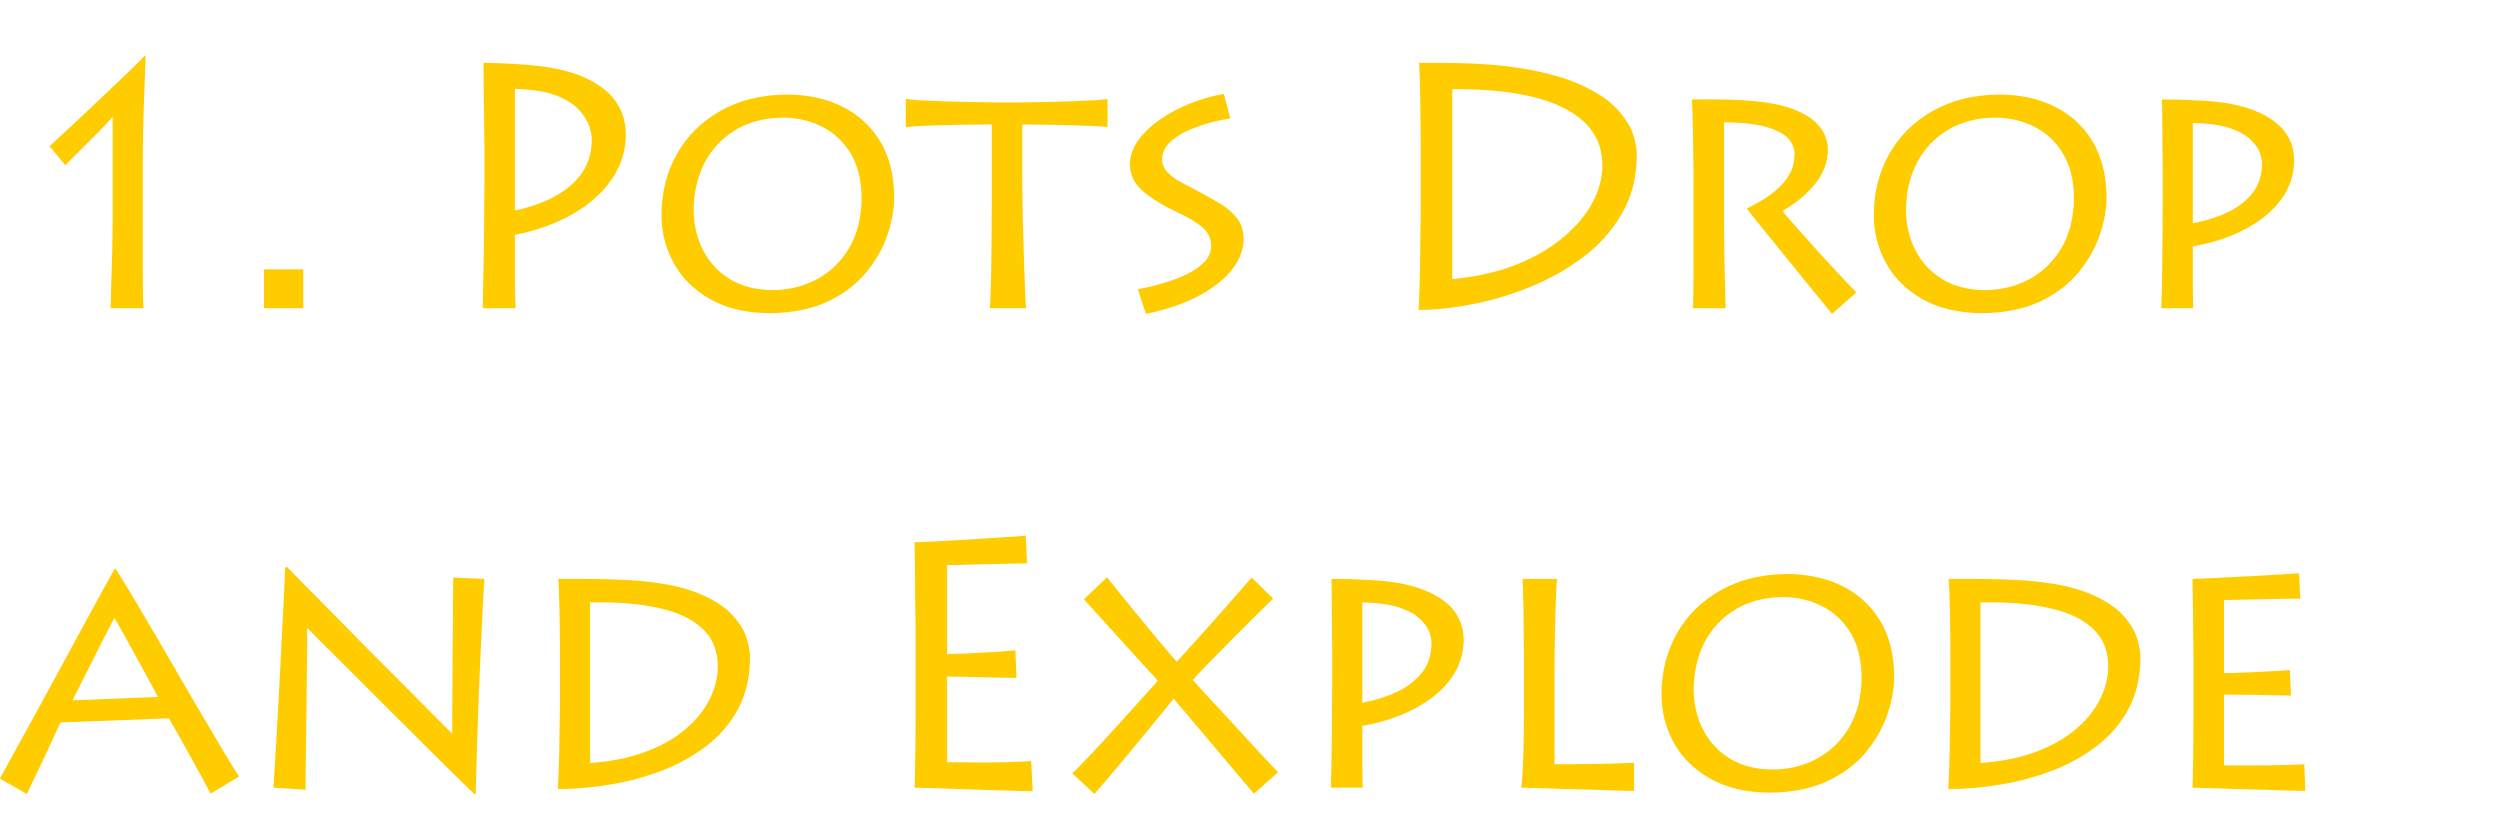 <?xml version="1.0" encoding="UTF-8" standalone="no"?>
<svg xmlns:ffdec="https://www.free-decompiler.com/flash" xmlns:xlink="http://www.w3.org/1999/xlink" ffdec:objectType="text" height="24.15px" width="73.0px" xmlns="http://www.w3.org/2000/svg">
  <g transform="matrix(1.0, 0.0, 0.0, 1.0, -55.15, 0.0)">
    <g transform="matrix(1.0, 0.0, 0.0, 1.0, 55.0, 0.0)">
      <use fill="#ffcc00" height="24.15" transform="matrix(0.01, 0.0, 0.0, 0.01, 0.0, 9.0)" width="73.0" xlink:href="#font_Lithos_Pro_Regular_10"/>
      <use fill="#ffcc00" height="24.15" transform="matrix(0.01, 0.0, 0.0, 0.01, 7.05, 9.0)" width="73.0" xlink:href="#font_Lithos_Pro_Regular_.0"/>
      <use fill="#ffcc00" height="24.15" transform="matrix(0.01, 0.0, 0.0, 0.01, 12.75, 9.0)" width="73.0" xlink:href="#font_Lithos_Pro_Regular_P0"/>
      <use fill="#ffcc00" height="24.15" transform="matrix(0.01, 0.0, 0.0, 0.01, 18.9, 9.0)" width="73.0" xlink:href="#font_Lithos_Pro_Regular_o0"/>
      <use fill="#ffcc00" height="24.15" transform="matrix(0.01, 0.0, 0.0, 0.01, 26.65, 9.0)" width="73.0" xlink:href="#font_Lithos_Pro_Regular_t0"/>
      <use fill="#ffcc00" height="24.15" transform="matrix(0.01, 0.0, 0.0, 0.01, 32.3, 9.0)" width="73.0" xlink:href="#font_Lithos_Pro_Regular_s0"/>
      <use fill="#ffcc00" height="24.15" transform="matrix(0.01, 0.0, 0.0, 0.01, 40.1, 9.0)" width="73.0" xlink:href="#font_Lithos_Pro_Regular_D0"/>
      <use fill="#ffcc00" height="24.15" transform="matrix(0.01, 0.0, 0.0, 0.01, 48.25, 9.0)" width="73.0" xlink:href="#font_Lithos_Pro_Regular_r0"/>
      <use fill="#ffcc00" height="24.15" transform="matrix(0.01, 0.0, 0.0, 0.01, 54.3, 9.0)" width="73.0" xlink:href="#font_Lithos_Pro_Regular_o0"/>
      <use fill="#ffcc00" height="24.15" transform="matrix(0.01, 0.0, 0.0, 0.01, 61.95, 9.0)" width="73.0" xlink:href="#font_Lithos_Pro_Regular_p0"/>
    </g>
    <g transform="matrix(1.0, 0.0, 0.0, 1.0, 55.0, 0.0)">
      <use fill="#ffcc00" height="24.15" transform="matrix(0.01, 0.0, 0.0, 0.01, 0.0, 23.0)" width="73.0" xlink:href="#font_Lithos_Pro_Regular_a0"/>
      <use fill="#ffcc00" height="24.15" transform="matrix(0.01, 0.0, 0.0, 0.01, 7.1, 23.0)" width="73.0" xlink:href="#font_Lithos_Pro_Regular_n0"/>
      <use fill="#ffcc00" height="24.15" transform="matrix(0.01, 0.0, 0.0, 0.01, 15.15, 23.0)" width="73.0" xlink:href="#font_Lithos_Pro_Regular_d0"/>
      <use fill="#ffcc00" height="24.15" transform="matrix(0.01, 0.0, 0.0, 0.01, 25.35, 23.0)" width="73.0" xlink:href="#font_Lithos_Pro_Regular_E0"/>
      <use fill="#ffcc00" height="24.15" transform="matrix(0.01, 0.0, 0.0, 0.01, 31.1, 23.0)" width="73.0" xlink:href="#font_Lithos_Pro_Regular_x0"/>
      <use fill="#ffcc00" height="24.15" transform="matrix(0.01, 0.0, 0.0, 0.01, 37.7, 23.0)" width="73.0" xlink:href="#font_Lithos_Pro_Regular_p0"/>
      <use fill="#ffcc00" height="24.15" transform="matrix(0.01, 0.0, 0.0, 0.01, 43.3, 23.0)" width="73.0" xlink:href="#font_Lithos_Pro_Regular_l0"/>
      <use fill="#ffcc00" height="24.15" transform="matrix(0.01, 0.0, 0.0, 0.01, 48.1, 23.0)" width="73.0" xlink:href="#font_Lithos_Pro_Regular_o0"/>
      <use fill="#ffcc00" height="24.15" transform="matrix(0.01, 0.0, 0.0, 0.01, 55.75, 23.0)" width="73.0" xlink:href="#font_Lithos_Pro_Regular_d0"/>
      <use fill="#ffcc00" height="24.15" transform="matrix(0.01, 0.0, 0.0, 0.01, 62.85, 23.0)" width="73.0" xlink:href="#font_Lithos_Pro_Regular_e0"/>
    </g>
  </g>
  <defs>
    <g id="font_Lithos_Pro_Regular_10">
      <path d="M434.0 0.0 L338.0 0.0 Q338.0 -14.0 339.5 -57.5 341.0 -100.5 342.5 -162.0 344.0 -224.0 344.0 -294.0 L344.0 -559.0 Q328.5 -540.5 301.5 -513.5 275.0 -486.5 248.0 -460.0 221.5 -434.0 206.0 -417.5 L159.5 -473.0 Q166.5 -479.0 193.0 -504.0 220.0 -528.5 257.0 -563.5 294.5 -598.5 332.0 -634.5 370.0 -670.5 398.5 -698.0 427.5 -726.0 437.0 -737.0 L440.0 -737.0 Q440.0 -719.0 438.0 -673.0 436.0 -626.5 434.0 -562.5 432.0 -499.0 432.0 -429.0 L432.0 -271.5 Q432.0 -160.5 432.0 -92.5 432.0 -24.0 434.0 0.0" fill-rule="evenodd" stroke="none"/>
    </g>
    <g id="font_Lithos_Pro_Regular_.0">
      <path d="M81.0 0.0 L81.0 -113.5 195.5 -113.5 195.5 0.0 81.0 0.0" fill-rule="evenodd" stroke="none"/>
    </g>
    <g id="font_Lithos_Pro_Regular_P0">
      <path d="M243.5 -640.5 L243.5 -285.5 Q308.5 -299.0 359.0 -326.0 409.5 -353.0 438.5 -394.0 467.5 -435.0 468.0 -491.0 469.0 -503.5 462.0 -527.0 455.5 -550.5 433.5 -576.0 411.5 -602.0 366.0 -620.5 320.5 -638.5 243.5 -640.5 M245.5 0.0 L149.5 0.0 Q150.0 -14.0 150.5 -47.5 151.5 -81.5 152.0 -126.0 153.0 -170.5 153.5 -216.5 154.0 -263.0 154.0 -302.0 154.5 -340.5 154.5 -363.5 L154.5 -476.0 Q154.5 -483.5 154.0 -508.5 154.0 -533.0 153.5 -566.5 153.0 -599.5 152.5 -632.0 152.0 -664.5 152.0 -688.0 151.5 -711.0 151.5 -716.5 173.5 -716.5 206.5 -715.0 239.0 -714.0 275.5 -711.0 311.5 -708.0 344.0 -703.0 448.0 -686.0 507.0 -637.0 566.5 -588.0 567.5 -506.5 567.0 -436.0 526.5 -377.0 486.5 -318.0 414.0 -276.0 341.5 -234.0 243.5 -214.0 L243.5 -153.5 Q243.5 -145.0 243.5 -124.0 243.5 -102.5 243.5 -77.0 244.0 -51.5 244.5 -30.0 245.0 -9.0 245.5 0.0" fill-rule="evenodd" stroke="none"/>
    </g>
    <g id="font_Lithos_Pro_Regular_o0">
      <path d="M380.0 -53.0 L380.0 -53.0 Q451.0 -53.0 510.0 -84.5 569.0 -116.0 604.5 -176.0 640.0 -236.5 641.0 -322.5 640.0 -400.5 608.5 -452.5 576.5 -504.5 524.5 -530.5 472.5 -556.5 410.5 -556.5 329.0 -555.5 271.0 -519.5 212.5 -483.5 181.5 -423.0 151.0 -362.0 150.5 -287.0 151.0 -221.0 178.5 -168.5 206.0 -115.5 257.0 -84.5 308.5 -53.5 380.0 -53.0 M371.5 14.5 L371.5 14.5 Q269.5 13.5 199.5 -26.0 129.0 -65.5 93.0 -130.5 56.5 -195.5 56.5 -273.5 57.0 -371.5 101.5 -450.5 146.5 -529.5 228.5 -576.0 310.5 -623.0 424.0 -624.0 515.0 -623.5 585.0 -588.5 655.0 -553.5 695.0 -487.5 735.0 -421.0 736.0 -327.0 736.5 -274.5 717.0 -216.0 697.5 -157.5 654.5 -105.0 611.5 -52.5 542.0 -19.5 472.0 13.5 371.5 14.5" fill-rule="evenodd" stroke="none"/>
    </g>
    <g id="font_Lithos_Pro_Regular_t0">
      <path d="M346.0 0.0 L240.0 0.0 Q241.5 -7.5 242.5 -38.5 243.5 -69.5 244.5 -116.0 245.0 -162.5 245.5 -215.5 245.5 -269.0 246.0 -320.5 246.0 -372.5 246.0 -414.5 L246.0 -536.5 Q206.0 -536.5 164.0 -536.0 122.5 -535.0 86.0 -534.0 49.5 -533.0 25.0 -531.5 0.5 -530.0 -5.0 -528.5 L-5.0 -611.5 Q4.0 -609.5 31.0 -607.5 58.5 -606.0 94.0 -604.5 130.0 -603.5 165.0 -602.5 200.0 -602.0 224.0 -601.5 248.5 -601.0 252.0 -601.0 L334.0 -601.0 Q340.0 -601.0 364.0 -601.5 387.5 -601.5 421.0 -602.5 454.0 -603.5 488.0 -604.5 522.0 -606.0 548.0 -607.5 574.0 -609.0 584.0 -611.5 L584.0 -528.5 Q582.0 -530.0 554.5 -531.5 527.0 -533.0 486.5 -534.0 446.0 -535.0 405.0 -536.0 364.0 -536.5 335.0 -536.5 L335.0 -401.5 Q335.0 -334.0 336.5 -266.5 338.0 -198.5 340.0 -141.0 342.0 -83.0 343.5 -45.0 345.5 -7.5 346.0 0.0" fill-rule="evenodd" stroke="none"/>
    </g>
    <g id="font_Lithos_Pro_Regular_s0">
      <path d="M131.0 16.5 L107.5 -55.5 Q143.5 -62.0 180.5 -73.0 218.0 -83.5 250.0 -99.0 281.5 -114.5 301.5 -135.0 321.0 -155.0 321.5 -181.5 321.5 -214.0 297.0 -235.5 272.5 -257.0 222.0 -280.5 161.0 -309.0 123.0 -341.0 85.0 -373.5 84.0 -420.0 84.5 -456.5 108.5 -490.0 132.0 -523.0 171.5 -550.5 211.0 -578.0 259.5 -597.5 308.0 -617.0 358.5 -626.0 L377.5 -554.0 Q354.0 -551.0 321.0 -542.5 288.0 -533.5 255.0 -519.5 222.5 -505.0 200.5 -484.0 179.0 -462.5 178.0 -434.5 179.0 -411.0 196.5 -394.5 214.5 -377.5 239.0 -365.0 264.0 -352.0 284.5 -341.0 320.5 -322.0 350.0 -304.0 380.0 -285.5 398.0 -261.5 416.0 -237.5 416.5 -202.0 416.0 -156.0 383.0 -113.5 349.5 -70.5 286.0 -36.5 222.5 -2.5 131.0 16.5" fill-rule="evenodd" stroke="none"/>
    </g>
    <g id="font_Lithos_Pro_Regular_D0">
      <path d="M245.5 -639.5 L245.5 -85.0 Q350.5 -95.0 432.0 -127.0 513.5 -159.5 569.5 -207.0 626.0 -254.0 655.0 -308.5 684.0 -363.0 684.0 -417.5 683.5 -495.0 629.5 -545.0 575.5 -594.5 477.0 -618.0 379.0 -641.0 245.5 -639.5 M153.5 -323.5 L153.5 -450.5 Q153.5 -457.5 153.5 -483.5 153.0 -509.5 153.0 -545.0 152.5 -580.5 152.0 -616.5 151.5 -652.5 150.5 -680.0 149.5 -707.0 148.5 -716.5 178.5 -716.5 222.0 -716.5 266.0 -716.0 315.0 -714.0 364.0 -711.5 409.5 -706.0 533.5 -689.5 609.0 -657.5 684.0 -625.5 722.0 -586.5 760.0 -547.0 773.0 -509.5 785.5 -471.5 784.5 -444.0 783.5 -349.0 740.5 -275.5 698.0 -202.0 627.5 -149.0 557.0 -96.0 472.5 -62.0 388.0 -27.5 303.0 -11.5 218.5 5.0 147.5 5.0 148.5 -10.0 149.5 -44.5 150.5 -79.0 151.5 -123.0 152.0 -167.0 152.5 -209.5 153.0 -252.0 153.5 -283.0 153.5 -314.5 153.5 -323.5" fill-rule="evenodd" stroke="none"/>
    </g>
    <g id="font_Lithos_Pro_Regular_r0">
      <path d="M224.0 -543.0 L224.0 -266.5 Q224.0 -256.0 224.5 -227.5 224.5 -199.0 225.0 -162.5 225.5 -125.5 226.5 -90.0 227.0 -54.5 228.0 -29.5 228.5 -5.0 229.0 0.0 L133.0 0.0 Q134.0 -7.0 134.5 -39.0 135.0 -70.5 135.0 -114.5 135.0 -158.5 135.0 -202.5 135.0 -246.5 135.0 -277.5 135.0 -309.0 135.0 -315.5 L135.0 -386.0 Q135.0 -397.5 134.5 -430.0 134.5 -462.5 133.5 -501.5 133.0 -541.0 132.0 -571.5 131.0 -602.0 130.0 -609.5 164.0 -610.0 218.5 -609.5 273.0 -609.0 332.5 -602.5 425.5 -591.5 476.0 -555.5 527.0 -519.5 527.5 -462.0 526.5 -408.0 490.0 -363.0 454.0 -318.0 395.0 -284.0 405.0 -270.5 435.0 -237.0 465.0 -203.0 501.5 -162.5 538.5 -122.0 569.0 -89.5 599.5 -57.0 610.5 -46.0 L539.5 16.5 Q536.0 12.0 512.5 -16.5 489.0 -45.0 455.5 -86.5 422.0 -127.5 387.5 -170.5 352.5 -213.0 326.0 -246.0 299.5 -279.0 290.5 -291.0 308.5 -300.0 332.0 -313.5 355.5 -327.0 377.5 -346.0 400.0 -365.0 415.0 -390.5 429.5 -416.0 430.0 -449.0 431.0 -470.0 415.5 -491.0 399.5 -512.5 355.0 -527.0 310.0 -542.0 224.0 -543.0" fill-rule="evenodd" stroke="none"/>
    </g>
    <g id="font_Lithos_Pro_Regular_p0">
      <path d="M223.0 -541.0 L223.0 -248.0 Q279.0 -258.5 324.5 -280.0 370.0 -301.5 397.5 -336.5 424.5 -371.0 425.0 -421.0 425.5 -433.5 419.0 -453.0 412.5 -472.5 392.0 -492.0 372.0 -512.0 331.0 -526.0 290.5 -539.5 223.0 -541.0 M224.0 0.0 L131.0 0.0 Q131.5 -15.5 132.5 -55.5 133.0 -95.5 134.0 -145.5 134.5 -195.5 134.5 -240.0 135.0 -285.0 135.0 -309.5 L135.0 -405.0 Q135.0 -413.5 134.5 -443.5 134.5 -473.5 134.0 -510.0 133.5 -546.0 133.5 -575.0 133.0 -603.5 133.0 -609.5 153.0 -609.5 185.0 -609.0 217.0 -608.0 252.0 -606.0 287.5 -604.0 317.5 -599.5 412.0 -584.5 465.0 -542.5 518.0 -500.5 519.0 -431.5 518.5 -368.5 481.0 -317.5 443.5 -266.5 377.0 -231.5 311.0 -196.0 223.0 -180.5 L223.0 -131.0 Q223.0 -124.0 223.0 -106.0 223.0 -88.0 223.0 -66.0 223.0 -44.0 223.5 -26.0 223.5 -7.5 224.0 0.0" fill-rule="evenodd" stroke="none"/>
    </g>
    <g id="font_Lithos_Pro_Regular_a0">
      <path d="M226.5 -255.0 L476.5 -265.0 Q473.0 -271.5 460.0 -295.0 447.5 -318.5 430.0 -350.5 412.5 -382.5 395.0 -414.0 378.0 -445.5 365.0 -468.0 352.5 -490.5 349.5 -495.5 345.0 -488.5 332.5 -464.0 319.5 -439.5 303.0 -406.0 286.0 -373.0 269.5 -340.0 253.0 -307.0 241.0 -283.5 229.5 -260.0 226.5 -255.0 M93.5 18.5 L14.5 -26.5 Q27.5 -49.5 55.0 -100.0 83.0 -150.5 119.0 -216.5 155.0 -283.0 193.5 -353.0 231.5 -423.5 265.0 -485.0 299.0 -547.0 322.0 -589.0 345.0 -630.5 350.5 -640.0 L352.5 -640.0 Q376.5 -601.5 414.5 -538.0 452.0 -474.0 496.0 -399.0 540.0 -323.5 582.5 -250.0 625.5 -176.5 660.0 -119.0 694.0 -61.0 713.0 -32.5 L630.0 17.5 Q623.0 4.0 605.5 -28.5 587.5 -61.0 566.5 -99.0 545.5 -137.0 529.0 -166.5 512.0 -196.0 508.0 -202.5 L191.5 -190.5 Q186.5 -179.0 173.0 -150.5 159.5 -121.5 143.5 -86.5 127.0 -52.0 113.0 -23.0 99.0 6.5 93.5 18.5" fill-rule="evenodd" stroke="none"/>
    </g>
    <g id="font_Lithos_Pro_Regular_n0">
      <path d="M197.5 6.0 L103.5 0.0 Q105.0 -17.5 107.5 -64.0 110.5 -111.0 114.0 -176.0 117.5 -241.0 121.5 -313.0 125.0 -384.5 128.5 -451.5 132.0 -519.0 134.5 -569.5 137.0 -620.5 138.0 -644.0 L143.5 -644.0 Q151.0 -636.0 186.5 -600.0 221.5 -564.0 274.0 -511.5 326.0 -459.0 383.5 -400.5 441.5 -342.5 493.5 -290.0 546.0 -237.0 581.5 -201.5 617.5 -165.5 625.5 -157.5 625.5 -165.0 625.5 -198.0 626.0 -231.5 626.0 -280.5 626.5 -329.5 626.5 -384.0 627.0 -438.5 627.5 -488.0 627.5 -537.5 628.0 -571.5 628.5 -605.5 628.5 -613.5 L719.5 -609.5 Q718.5 -593.0 715.5 -545.0 713.0 -497.5 710.0 -429.0 707.0 -360.5 703.5 -282.0 700.5 -204.0 698.0 -126.0 695.5 -48.0 694.0 18.5 L690.0 18.5 Q682.5 11.5 645.5 -24.5 608.5 -61.0 554.5 -114.5 500.5 -168.5 441.0 -227.5 381.5 -286.5 329.0 -339.5 276.0 -392.0 241.5 -426.5 207.5 -461.0 203.5 -465.0 L201.5 -465.0 Q202.0 -460.0 202.0 -426.5 201.5 -393.0 201.0 -342.0 200.5 -291.0 200.0 -234.0 199.0 -177.0 198.5 -125.0 198.0 -73.5 197.5 -37.5 197.0 -2.0 197.5 6.0" fill-rule="evenodd" stroke="none"/>
    </g>
    <g id="font_Lithos_Pro_Regular_d0">
      <path d="M223.0 -541.0 L223.0 -72.0 Q316.5 -78.5 387.0 -105.5 457.0 -132.0 503.5 -172.5 550.0 -212.5 573.0 -260.0 596.0 -307.5 596.0 -355.5 595.5 -422.5 551.5 -464.0 507.5 -506.0 424.0 -524.5 340.5 -543.5 223.0 -541.0 M135.0 -275.5 L135.0 -383.5 Q135.0 -389.5 135.0 -411.5 134.5 -433.5 134.5 -464.0 134.0 -494.0 133.5 -524.5 133.0 -555.0 132.0 -578.5 131.0 -601.5 130.0 -609.5 157.0 -609.5 195.0 -609.5 233.0 -609.5 275.5 -608.5 318.5 -607.5 359.5 -604.5 472.5 -595.0 539.5 -567.5 606.0 -540.0 638.5 -504.0 671.0 -468.5 681.0 -434.0 691.0 -399.5 690.0 -376.0 689.0 -292.5 655.0 -229.5 621.0 -166.5 563.0 -122.0 505.0 -77.5 432.0 -49.5 359.5 -22.0 281.0 -9.0 203.0 4.0 129.0 4.0 130.0 -9.0 131.0 -38.5 132.0 -67.5 133.0 -105.0 133.5 -142.5 134.0 -178.5 134.5 -215.0 135.0 -241.5 135.0 -268.0 135.0 -275.5" fill-rule="evenodd" stroke="none"/>
    </g>
    <g id="font_Lithos_Pro_Regular_E0">
      <path d="M491.0 -77.5 L495.5 10.5 Q489.5 10.5 455.0 9.5 421.0 8.5 372.5 7.0 324.5 5.5 276.0 4.0 227.5 2.0 192.5 1.0 157.5 0.0 150.5 0.0 151.5 -17.0 152.0 -49.5 152.5 -82.0 153.0 -121.5 153.0 -160.5 153.5 -198.0 153.5 -235.5 153.5 -262.5 153.5 -289.0 153.5 -297.0 L153.5 -434.0 Q153.5 -440.0 153.5 -468.0 153.0 -496.0 152.5 -535.0 152.5 -574.0 152.0 -613.5 151.5 -652.5 151.0 -681.0 151.0 -710.0 150.5 -716.5 159.0 -716.5 190.5 -718.0 222.0 -719.5 266.0 -722.0 309.5 -724.5 353.5 -727.5 397.5 -730.0 431.0 -732.5 464.0 -734.5 475.0 -736.0 L479.0 -655.0 Q465.5 -655.0 431.0 -654.0 396.5 -653.5 356.0 -652.5 315.5 -651.5 284.5 -650.5 253.0 -650.0 245.5 -650.0 L245.5 -390.0 Q253.0 -390.0 277.5 -391.0 301.5 -391.5 333.5 -393.5 365.0 -395.0 395.5 -397.0 425.5 -399.0 445.0 -401.0 L448.0 -320.5 Q438.5 -320.5 410.0 -321.0 381.0 -322.0 346.0 -322.5 311.0 -323.5 282.5 -324.0 254.0 -324.5 245.5 -324.5 L245.5 -74.5 Q255.5 -74.5 282.5 -74.0 309.5 -73.5 346.0 -73.5 382.5 -73.5 421.0 -74.5 459.0 -75.5 491.0 -77.5" fill-rule="evenodd" stroke="none"/>
    </g>
    <g id="font_Lithos_Pro_Regular_x0">
      <path d="M100.5 18.5 L36.0 -42.0 Q44.0 -48.5 68.5 -74.5 93.5 -100.0 126.5 -136.0 159.5 -172.0 192.5 -208.5 226.0 -245.5 251.0 -273.5 276.5 -301.5 286.0 -312.5 271.0 -329.0 241.0 -361.5 211.5 -394.0 177.0 -432.0 142.5 -469.5 113.5 -502.0 84.0 -534.0 70.0 -550.0 L137.5 -614.5 Q147.0 -602.0 170.0 -573.5 193.0 -545.0 223.0 -508.5 253.0 -471.5 284.0 -434.5 315.5 -397.5 341.0 -367.5 354.0 -381.5 385.0 -416.0 416.0 -450.5 452.5 -491.5 489.0 -533.0 519.0 -567.0 549.0 -601.0 560.0 -613.5 L622.5 -552.0 Q610.5 -540.0 576.5 -507.0 543.0 -473.5 502.5 -433.0 462.5 -393.0 430.0 -359.5 398.0 -326.5 388.0 -314.5 397.0 -304.5 421.0 -278.0 445.5 -251.5 477.5 -217.0 509.5 -182.0 542.0 -147.0 574.5 -111.5 600.0 -84.0 625.5 -56.5 637.0 -45.0 L566.5 17.5 Q558.5 8.0 534.5 -20.0 511.0 -48.0 479.5 -85.5 448.5 -122.5 417.0 -159.5 386.0 -196.5 362.5 -224.0 339.5 -251.5 332.0 -260.0 328.0 -254.5 305.5 -227.0 283.0 -199.0 250.5 -160.0 218.5 -121.0 186.0 -82.0 153.5 -43.5 130.0 -15.5 106.0 12.5 100.5 18.5" fill-rule="evenodd" stroke="none"/>
    </g>
    <g id="font_Lithos_Pro_Regular_l0">
      <path d="M131.0 -609.5 L232.0 -609.5 Q230.5 -601.5 229.0 -570.0 227.5 -538.0 226.5 -493.0 225.5 -448.0 224.5 -399.5 224.0 -351.0 224.0 -309.0 L224.0 -68.5 Q236.0 -68.5 272.0 -68.5 308.0 -69.0 357.0 -69.5 406.0 -70.5 456.5 -72.5 L456.5 9.5 Q446.5 9.5 413.0 8.5 379.5 7.5 334.5 6.0 289.0 5.0 244.5 3.5 199.5 2.0 167.5 1.0 135.0 0.0 127.0 0.0 130.0 -18.5 131.5 -56.0 133.5 -93.5 134.0 -136.0 134.5 -178.5 135.0 -211.0 135.0 -244.0 135.0 -253.0 L135.0 -368.5 Q135.0 -373.5 135.0 -397.5 134.5 -421.5 134.0 -455.0 134.0 -488.5 133.5 -522.0 132.5 -555.0 132.0 -579.5 131.5 -604.0 131.0 -609.5" fill-rule="evenodd" stroke="none"/>
    </g>
    <g id="font_Lithos_Pro_Regular_e0">
      <path d="M458.5 -68.5 L461.5 9.5 Q451.5 9.5 417.0 8.5 383.0 7.5 337.5 6.0 292.0 5.0 247.0 3.5 202.0 2.0 170.5 1.0 138.5 0.0 132.0 0.0 133.0 -18.5 133.5 -56.0 134.5 -93.5 134.5 -136.0 135.0 -178.0 135.0 -211.0 135.0 -244.0 135.0 -252.5 L135.0 -368.5 Q135.0 -373.5 135.0 -397.5 134.5 -421.5 134.0 -454.5 134.0 -488.0 133.5 -521.5 133.0 -555.0 132.5 -579.5 132.5 -603.5 132.0 -609.5 139.5 -609.5 168.5 -611.0 197.5 -612.0 238.0 -614.5 278.5 -616.5 320.0 -618.5 362.0 -621.0 395.0 -623.0 428.5 -625.0 443.0 -626.0 L447.0 -552.0 Q431.0 -552.0 397.5 -551.5 364.0 -551.0 326.5 -550.0 288.5 -549.0 259.5 -548.5 231.0 -548.0 224.0 -548.0 L224.0 -334.5 Q231.0 -334.5 253.5 -335.0 276.0 -336.0 305.5 -337.0 335.5 -338.5 365.0 -340.0 394.5 -342.0 416.5 -343.5 L419.5 -269.0 Q407.0 -269.0 378.5 -269.5 350.5 -270.0 317.0 -271.0 284.5 -271.0 258.5 -271.5 232.5 -272.0 224.0 -272.0 L224.0 -65.5 Q233.0 -65.5 258.0 -65.0 283.0 -65.0 317.0 -65.0 351.5 -65.0 388.5 -66.0 425.5 -66.5 458.5 -68.5" fill-rule="evenodd" stroke="none"/>
    </g>
  </defs>
</svg>
